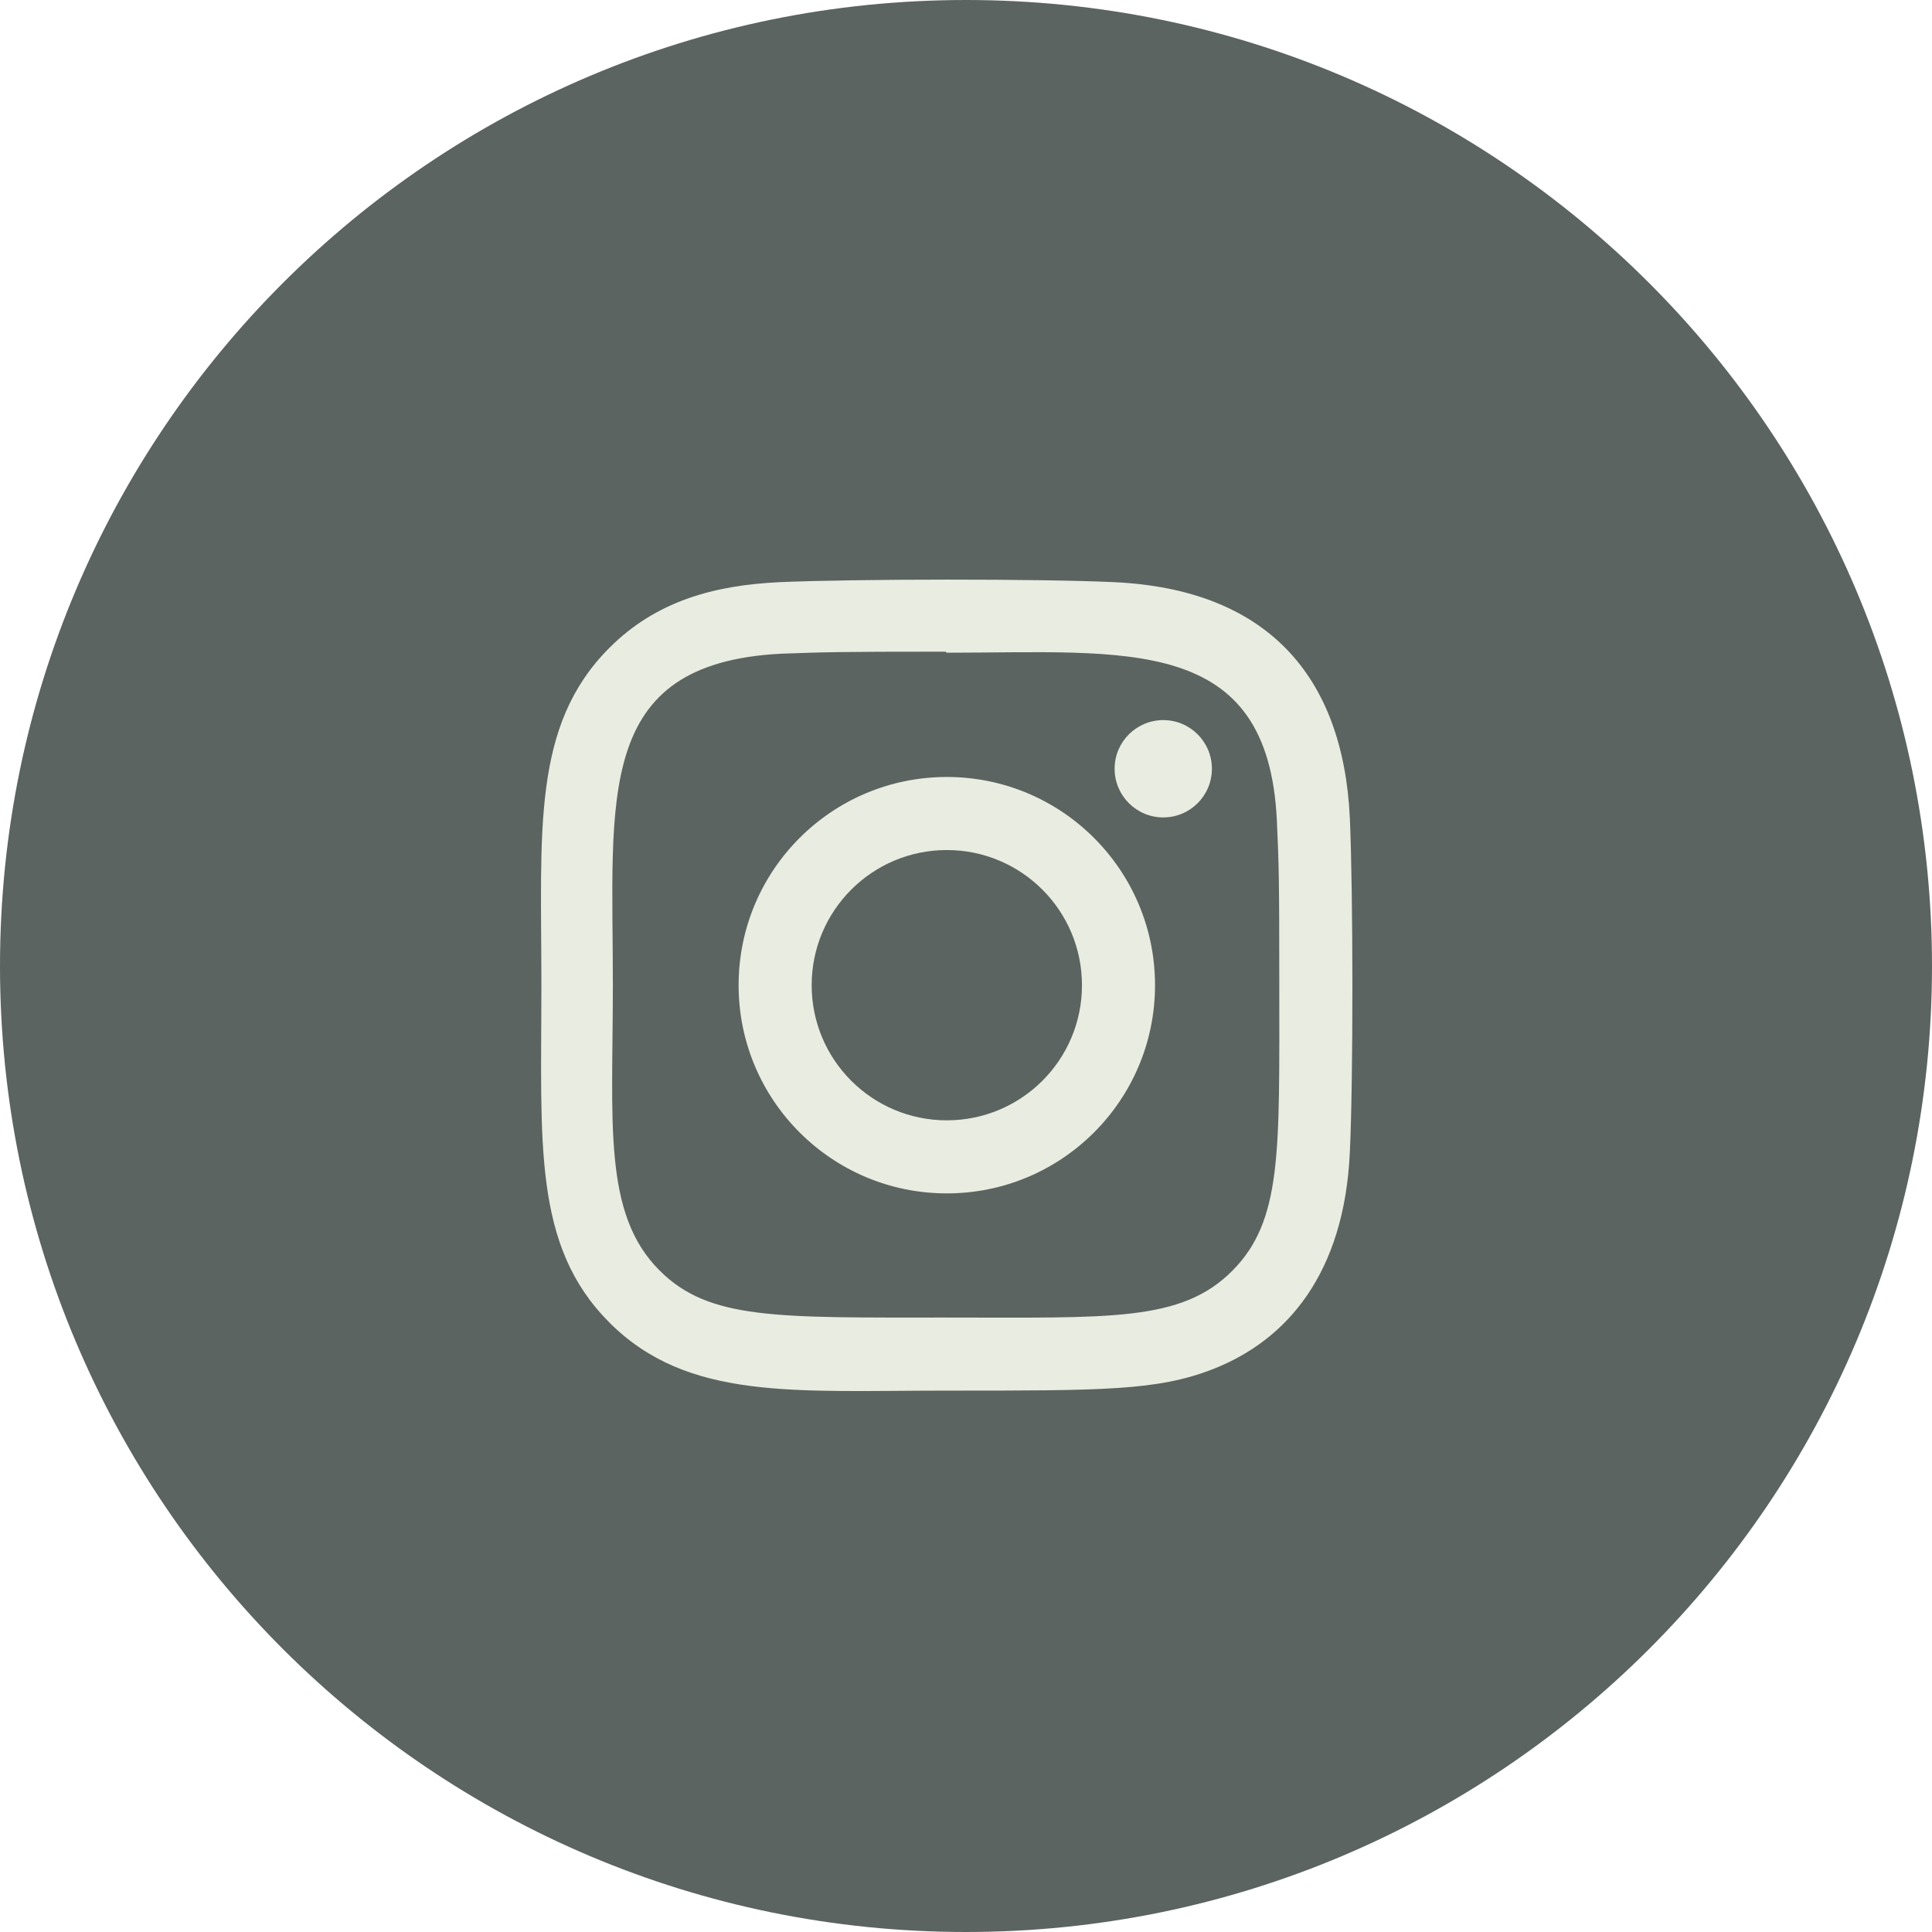 <svg width="50" height="50" viewBox="0 0 50 50" fill="none" xmlns="http://www.w3.org/2000/svg">
<rect x="0" y="0" width="50" height="50" fill="#333333" stroke="none"/>
<g clip-path="url(#clip0_349_306)">
<rect width="50" height="50" fill="white"/>
<path d="M25 50C38.807 50 50 38.807 50 25C50 11.193 38.807 0 25 0C11.193 0 0 11.193 0 25C0 38.807 11.193 50 25 50Z" fill="#5B6460"/>
<g clip-path="url(#clip1_349_306)">
<path d="M24.503 20.108C21.526 20.108 19.115 22.522 19.115 25.497C19.115 28.474 21.529 30.885 24.503 30.885C27.481 30.885 29.892 28.472 29.892 25.497C29.892 22.519 27.479 20.108 24.503 20.108ZM24.503 28.994C22.571 28.994 21.006 27.429 21.006 25.497C21.006 23.565 22.572 21.999 24.503 21.999C26.436 21.999 28.001 23.565 28.001 25.497C28.002 27.429 26.436 28.994 24.503 28.994Z" fill="#E9ECE0"/>
<path d="M28.83 15.066C26.898 14.976 22.112 14.981 20.179 15.066C18.479 15.146 16.98 15.556 15.772 16.765C13.753 18.784 14.011 21.506 14.011 25.496C14.011 29.581 13.783 32.239 15.772 34.228C17.799 36.255 20.56 35.989 24.504 35.989C28.55 35.989 29.946 35.992 31.377 35.438C33.322 34.683 34.79 32.944 34.934 29.822C35.025 27.889 35.019 23.104 34.934 21.17C34.76 17.484 32.782 15.248 28.83 15.066ZM31.888 32.892C30.564 34.216 28.727 34.098 24.478 34.098C20.103 34.098 18.349 34.162 17.069 32.879C15.594 31.411 15.861 29.055 15.861 25.482C15.861 20.648 15.365 17.166 20.217 16.918C21.332 16.878 21.66 16.865 24.466 16.865L24.505 16.892C29.168 16.892 32.827 16.403 33.046 21.254C33.096 22.361 33.108 22.694 33.108 25.495C33.107 29.82 33.189 31.585 31.888 32.892Z" fill="#E9ECE0"/>
<path d="M30.105 21.155C30.801 21.155 31.364 20.591 31.364 19.895C31.364 19.2 30.801 18.636 30.105 18.636C29.41 18.636 28.846 19.2 28.846 19.895C28.846 20.591 29.41 21.155 30.105 21.155Z" fill="#E9ECE0"/>
</g>
</g>
<defs>
<clipPath id="clip0_349_306">
<rect width="50" height="50" fill="white"/>
</clipPath>
<clipPath id="clip1_349_306">
<rect width="21" height="21" fill="white" transform="translate(14 15)"/>
</clipPath>
</defs>
</svg>
